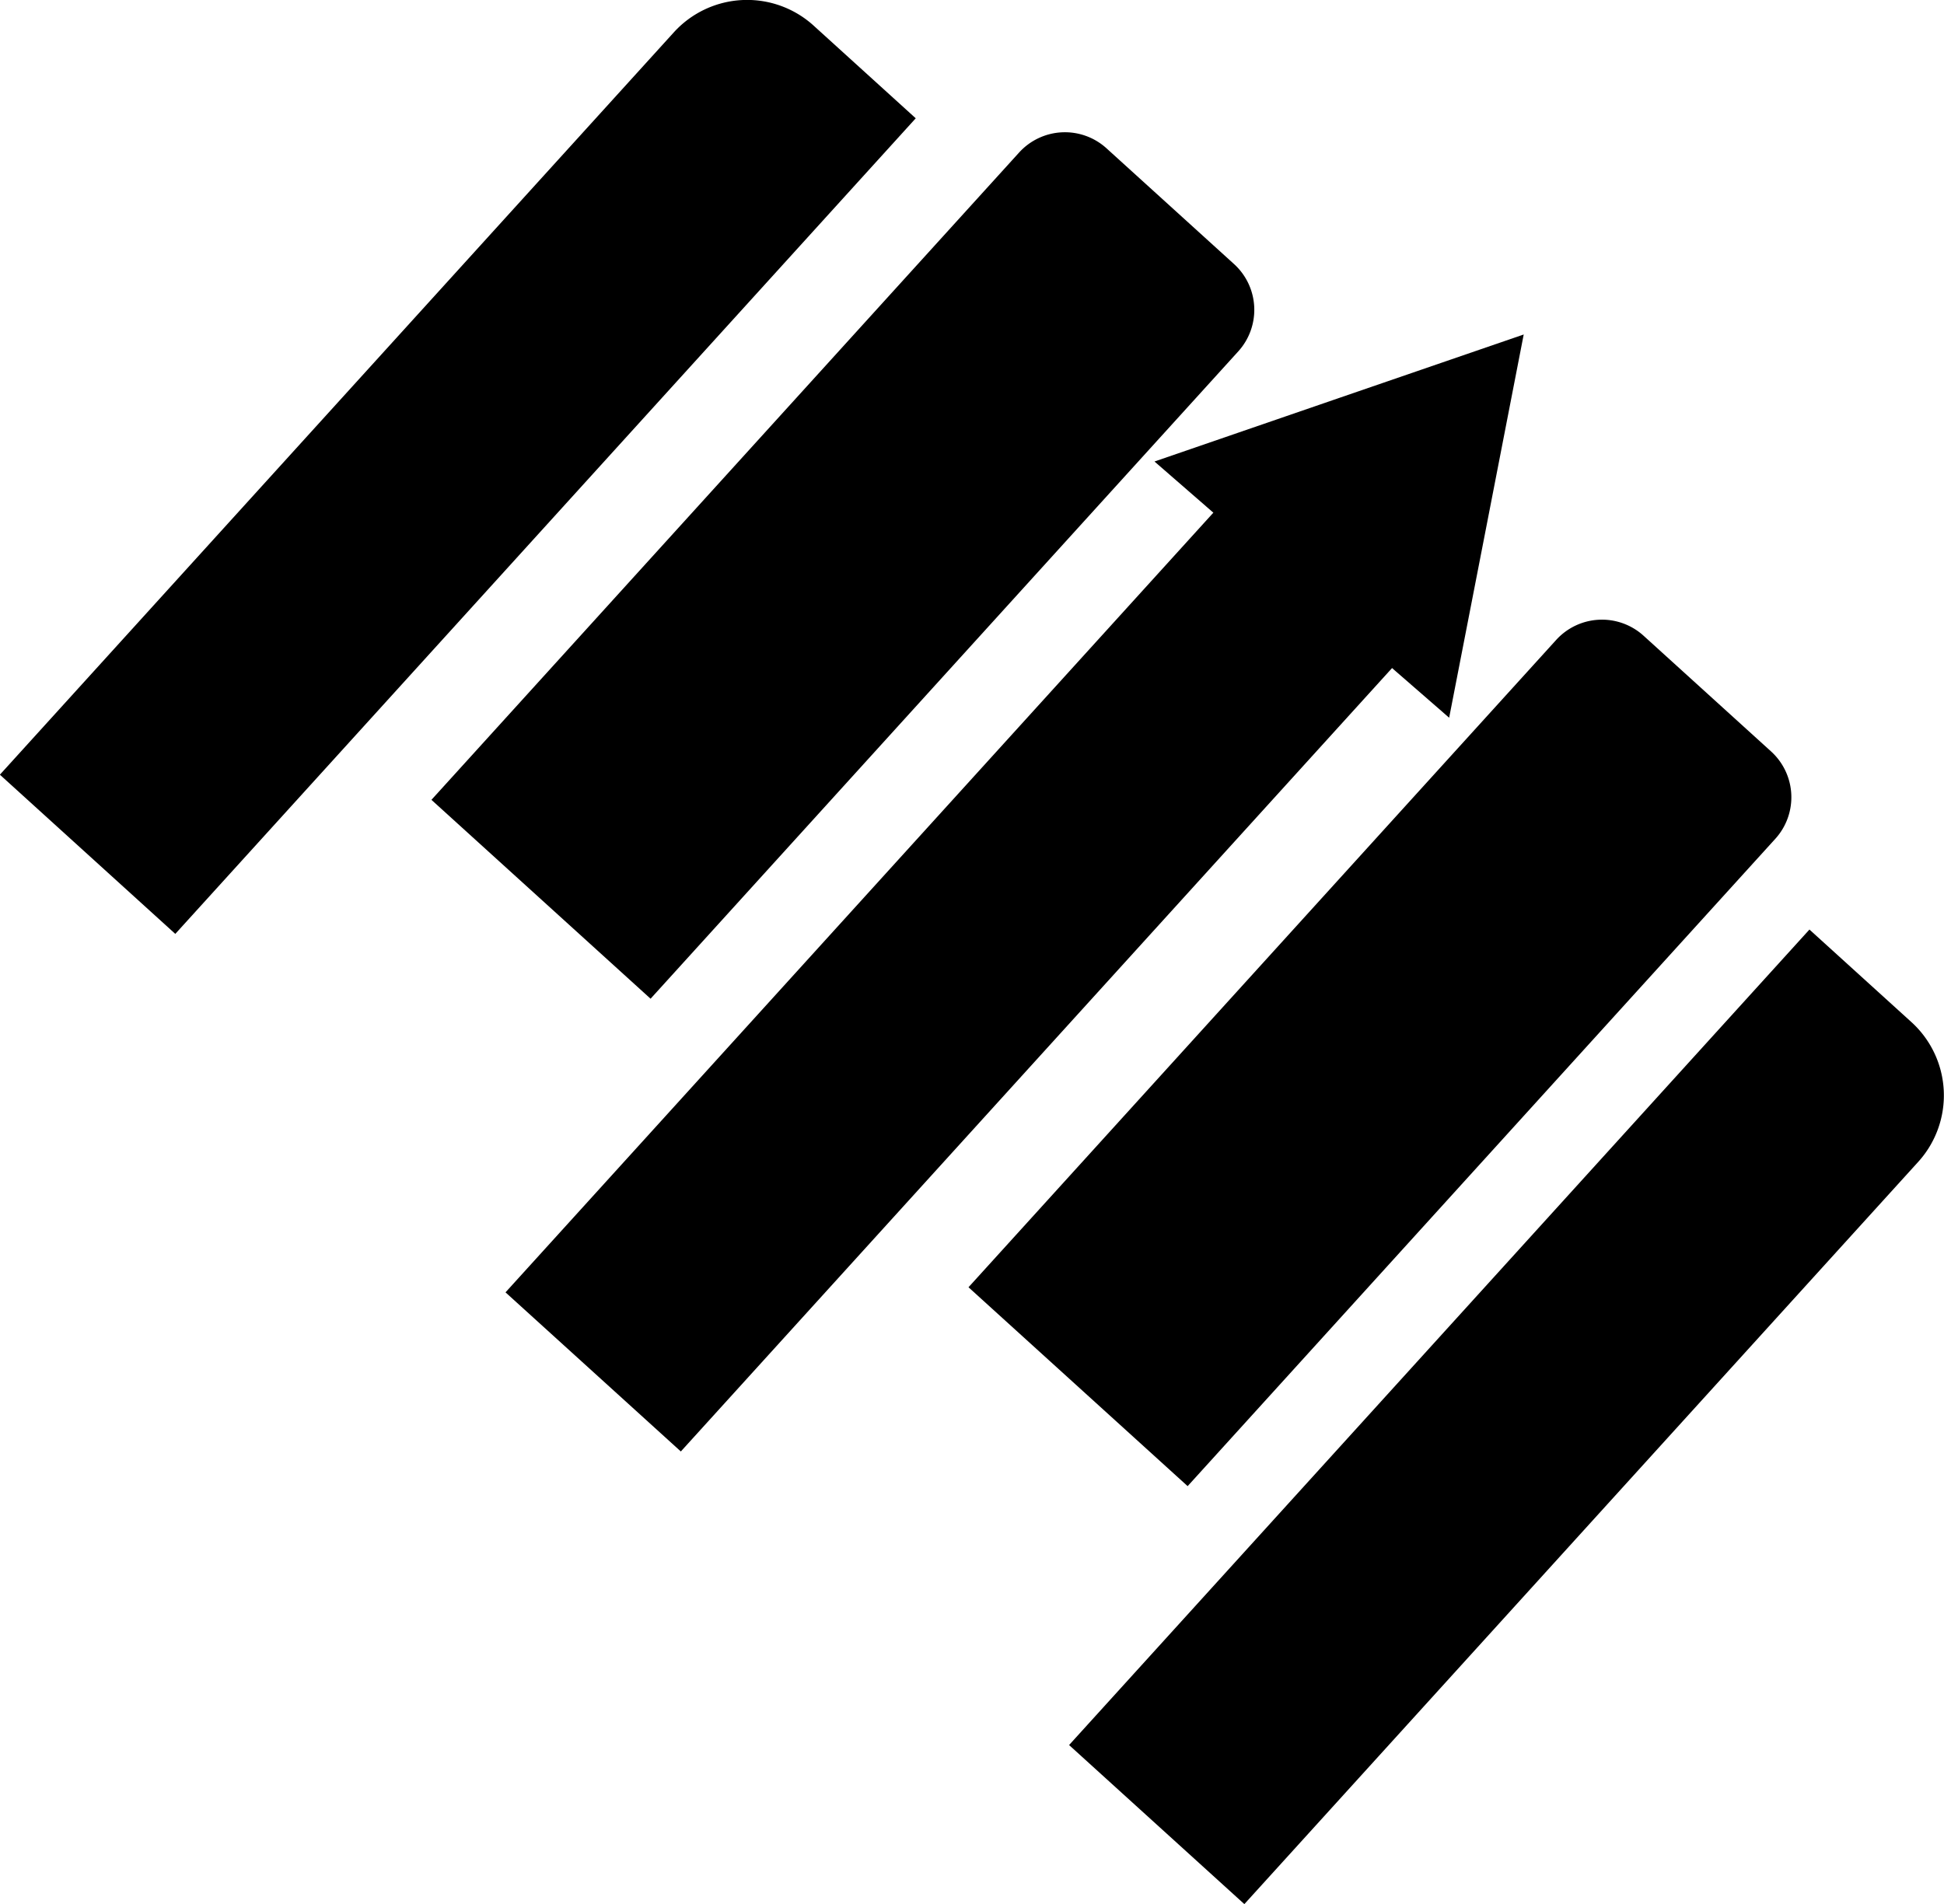 <svg id="Layer_1" data-name="Layer 1" xmlns="http://www.w3.org/2000/svg" viewBox="0 0 302.22 296.07"><path d="M-14.45,51H141.43a15.39,15.39,0,0,1,15.39,15.39V87.83a0,0,0,0,1,0,0H-14.45a0,0,0,0,1,0,0V51A0,0,0,0,1-14.45,51Z" transform="translate(-28.07 75.48) rotate(-47.77)"/><rect x="64.14" y="131.5" width="171.27" height="36.81" transform="translate(-61.89 160.06) rotate(-47.77)"/><path d="M151.75,201.89H323a0,0,0,0,1,0,0V223.3a15.39,15.39,0,0,1-15.39,15.39H151.75a0,0,0,0,1,0,0V201.89A0,0,0,0,1,151.75,201.89Z" transform="translate(-85.28 248.01) rotate(-47.77)"/><path d="M143.73,138.73H279.66a9.62,9.62,0,0,1,9.62,9.62v26.77a9.62,9.62,0,0,1-9.62,9.62H143.73a0,0,0,0,1,0,0v-46A0,0,0,0,1,143.73,138.73Z" transform="translate(-48.76 213.34) rotate(-47.77)"/><path d="M60.24,62.94H196.17a9.62,9.62,0,0,1,9.62,9.62V99.33a9.62,9.62,0,0,1-9.62,9.62H60.24a0,0,0,0,1,0,0v-46A0,0,0,0,1,60.24,62.94Z" transform="translate(-20.02 126.67) rotate(-47.77)"/><polygon points="236.88 52.01 231.09 81.8 225.29 111.6 202.39 91.68 179.48 71.76 208.18 61.88 236.88 52.01"/></svg>